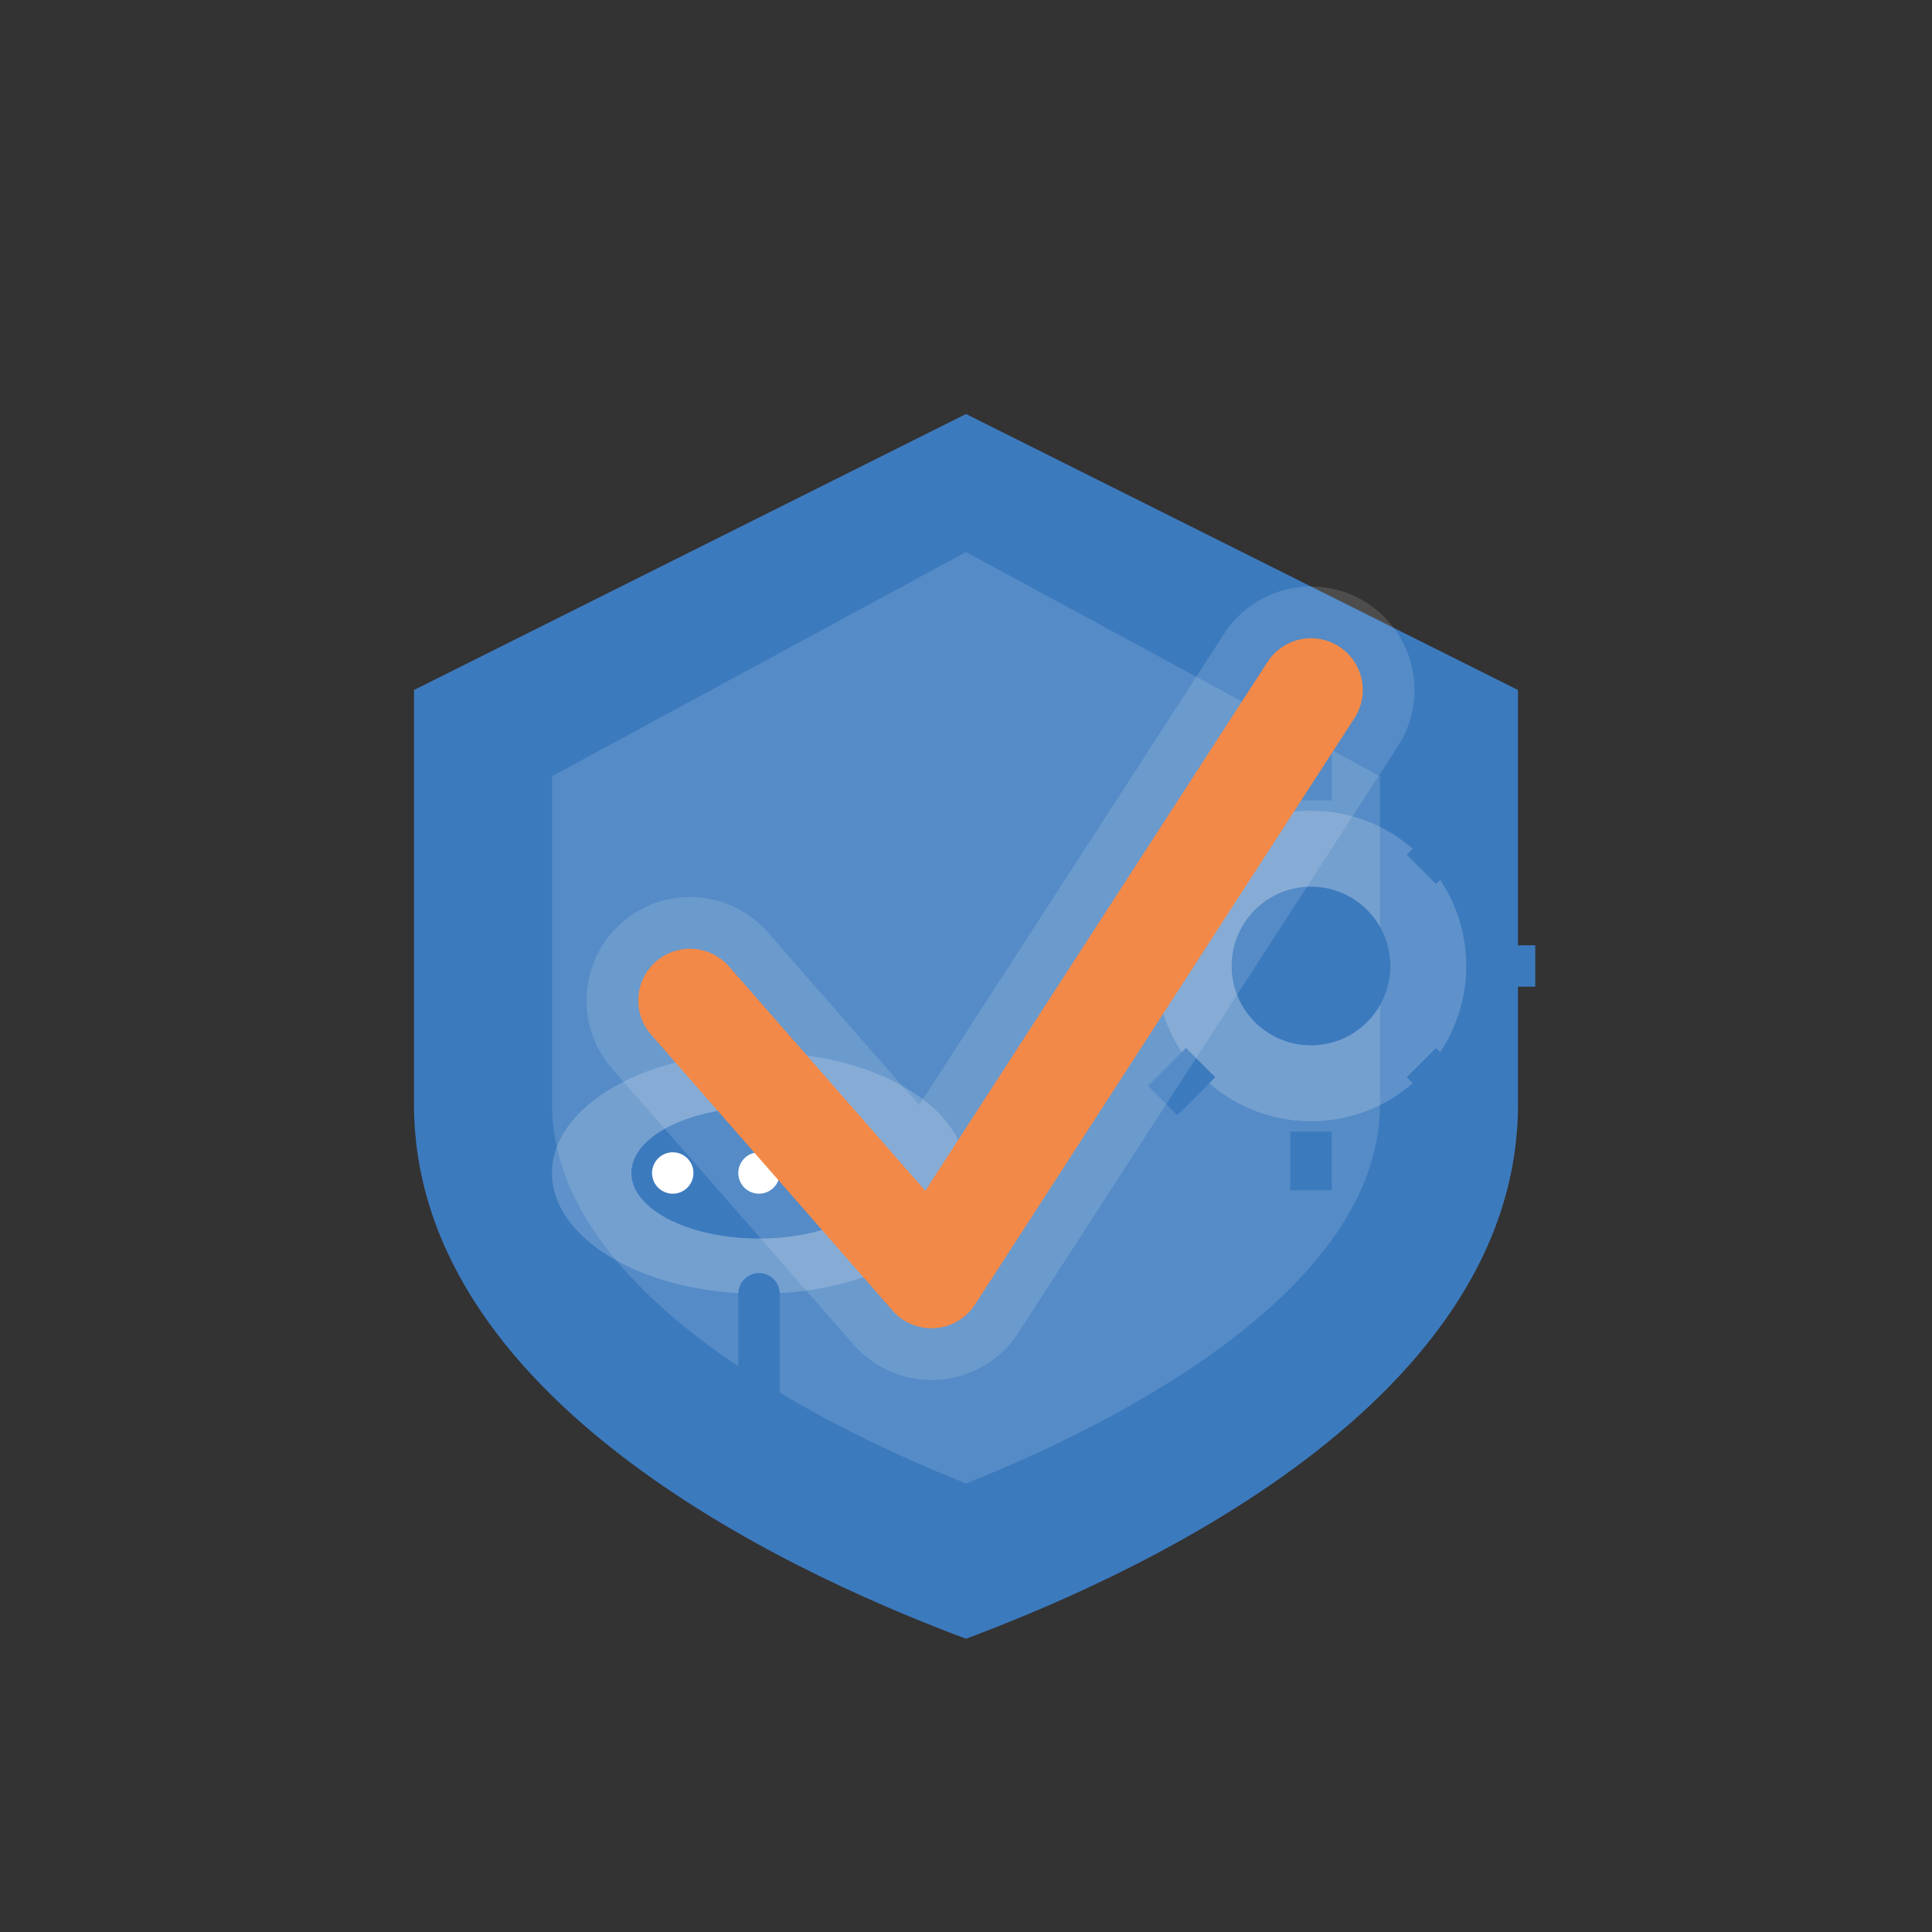 <svg width="56" height="56" viewBox="0 0 56 56" fill="none" xmlns="http://www.w3.org/2000/svg">
  <rect x="0" y="0" width="56" height="56" fill="#333333" stroke="none"/>
  <g>
    <!-- Larger, more central shield -->
    <path d="M28 12L44 20V32C44 41 32 46 28 47.5C24 46 12 41 12 32V20L28 12Z" fill="#3C7ABE"/>
    <!-- Shield highlight for depth -->
    <path d="M28 16L40 22.5V32C40 38 30.5 42 28 43C25.5 42 16 38 16 32V22.5L28 16Z" fill="#fff" fill-opacity="0.13"/>
    <!-- Gear (IT/tech), larger and more central -->
    <g>
      <circle cx="38" cy="28" r="4.5" fill="#fff" fill-opacity="0.18"/>
      <circle cx="38" cy="28" r="2.3" fill="#3C7ABE"/>
      <g stroke="#3C7ABE" stroke-width="1.2">
        <line x1="38" y1="23.2" x2="38" y2="21.5"/>
        <line x1="38" y1="32.8" x2="38" y2="34.5"/>
        <line x1="42.8" y1="28" x2="44.5" y2="28"/>
        <line x1="33.2" y1="28" x2="31.5" y2="28"/>
        <line x1="41.2" y1="25.2" x2="42.3" y2="24.1"/>
        <line x1="34.8" y1="30.8" x2="33.7" y2="31.9"/>
        <line x1="34.8" y1="25.2" x2="33.7" y2="24.1"/>
        <line x1="41.2" y1="30.8" x2="42.3" y2="31.9"/>
      </g>
    </g>
    <!-- Chat bubble (consulting/support), larger and more central -->
    <g>
      <ellipse cx="22" cy="34" rx="6" ry="3.5" fill="#fff" fill-opacity="0.18"/>
      <ellipse cx="22" cy="34" rx="3.7" ry="1.9" fill="#3C7ABE"/>
      <path d="M22 37.5L22 41" stroke="#3C7ABE" stroke-width="1.2" stroke-linecap="round"/>
      <circle cx="19.5" cy="34" r="0.6" fill="#fff"/>
      <circle cx="22" cy="34" r="0.6" fill="#fff"/>
      <circle cx="24.5" cy="34" r="0.6" fill="#fff"/>
    </g>
    <!-- Advanced, dynamic checkmark, larger -->
    <path d="M20 29L27 37L38 20" stroke="#F0782D" stroke-width="3" stroke-linecap="round" stroke-linejoin="round"/>
    <!-- Subtle white glow behind checkmark for contrast -->
    <path d="M20 29L27 37L38 20" stroke="#fff" stroke-width="6" stroke-linecap="round" stroke-linejoin="round" opacity="0.13"/>
  </g>
</svg>